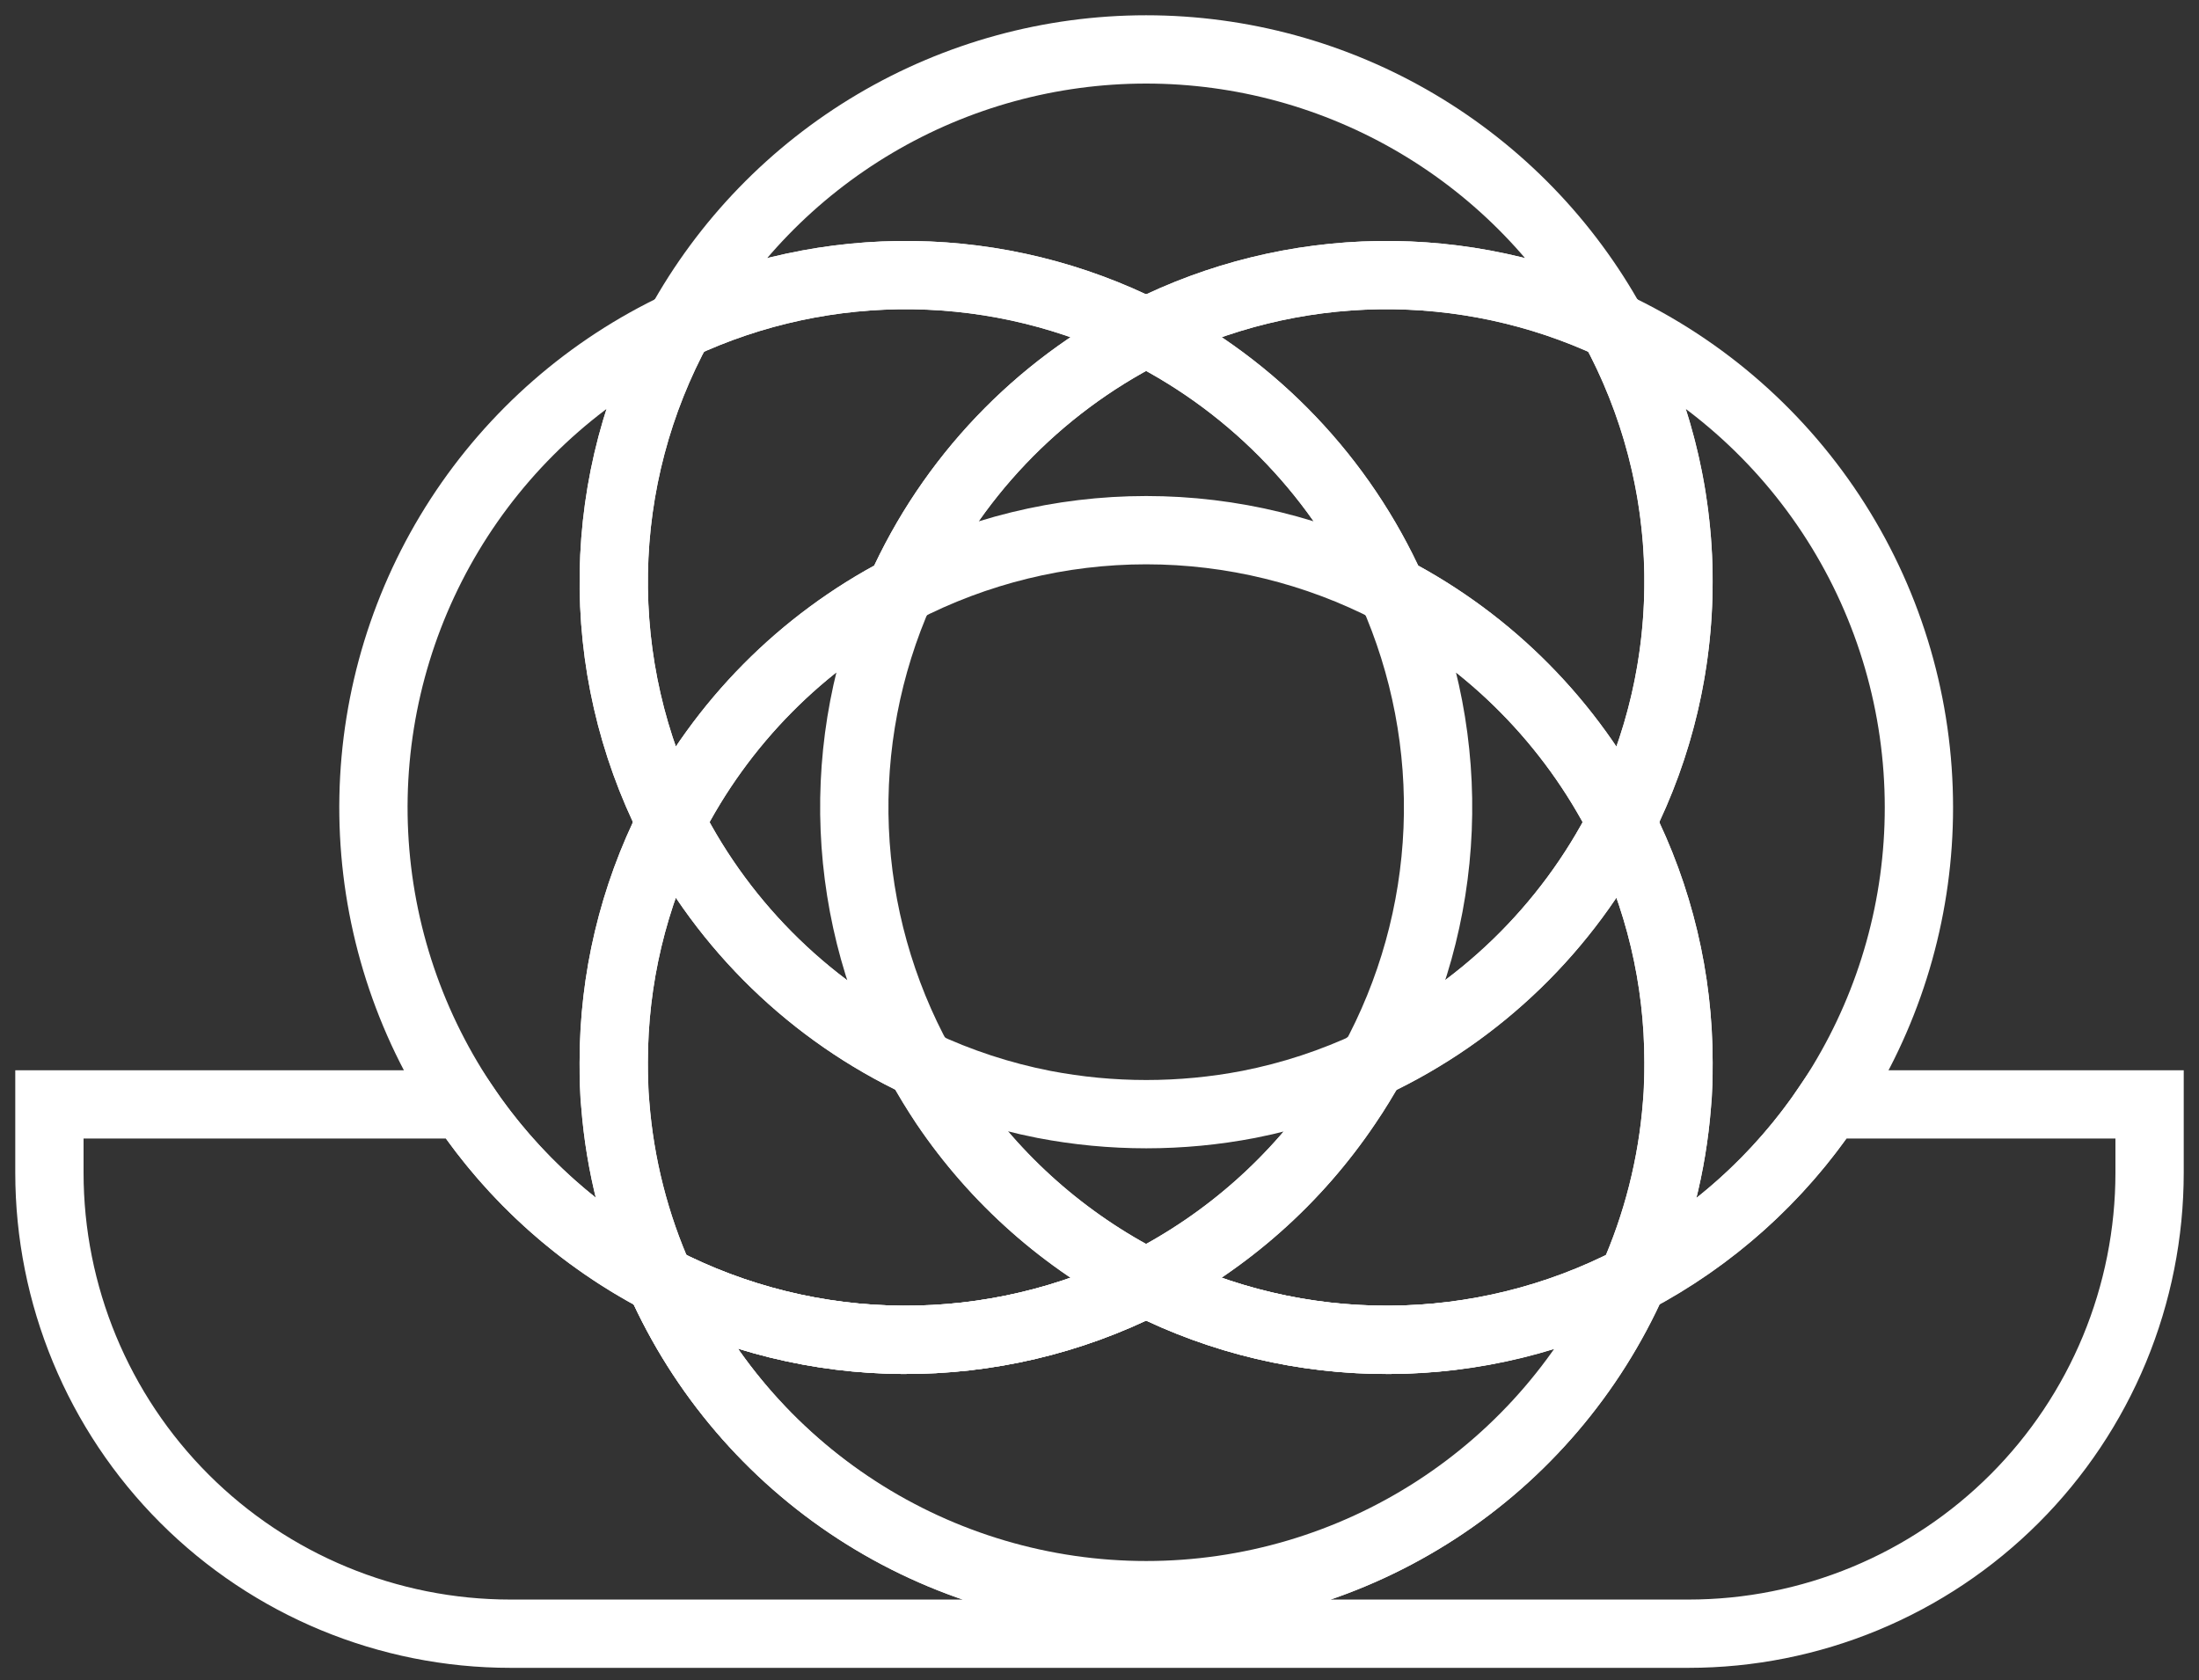 <svg width="89" height="68" viewBox="0 0 89 68" fill="none" xmlns="http://www.w3.org/2000/svg">
<rect x="0" y="0" width="89" height="68" fill="#333333" stroke="none"/>
<path d="M87 44.699V47.463C87 49.913 86.517 52.34 85.58 54.604C84.642 56.867 83.268 58.924 81.535 60.657C79.802 62.389 77.746 63.764 75.482 64.701C73.218 65.639 70.792 66.122 68.341 66.122H20.659C15.71 66.122 10.964 64.156 7.465 60.657C3.966 57.158 2 52.412 2 47.463V44.699H18.765C20.781 47.692 23.513 50.134 26.712 51.803C28.406 55.612 31.168 58.849 34.663 61.12C38.159 63.392 42.239 64.6 46.407 64.6C50.576 64.6 54.656 63.392 58.151 61.12C61.647 58.849 64.409 55.612 66.102 51.803C69.287 50.129 72.004 47.687 74.008 44.699H87Z" stroke="white" stroke-width="2.764"/>
<path d="M66.068 51.803C64.37 55.602 61.608 58.829 58.116 61.093C54.624 63.357 50.552 64.562 46.39 64.562C42.228 64.562 38.156 63.357 34.664 61.093C31.172 58.829 28.41 55.602 26.712 51.803C29.749 53.378 33.116 54.209 36.536 54.228C39.956 54.247 43.333 53.454 46.387 51.914C49.442 53.454 52.819 54.247 56.24 54.228C59.662 54.209 63.03 53.378 66.068 51.803Z" stroke="white" stroke-width="2.764"/>
<path d="M65.28 13.173C62.316 11.785 59.074 11.089 55.801 11.137C52.529 11.184 49.309 11.975 46.386 13.449C43.464 11.975 40.245 11.184 36.972 11.137C33.699 11.089 30.458 11.785 27.493 13.173C29.353 9.789 32.088 6.968 35.412 5.002C38.735 3.037 42.525 2 46.386 2C50.248 2 54.038 3.037 57.361 5.002C60.685 6.968 63.42 9.789 65.28 13.173V13.173Z" stroke="white" stroke-width="2.764"/>
<path d="M56.117 54.229C52.736 54.232 49.403 53.439 46.387 51.914C43.333 53.454 39.956 54.247 36.536 54.228C33.116 54.209 29.749 53.378 26.712 51.803C28.406 55.612 31.168 58.849 34.663 61.12C38.159 63.391 42.239 64.6 46.407 64.6C50.576 64.6 54.655 63.391 58.151 61.12C61.647 58.849 64.409 55.612 66.102 51.803C63.019 53.407 59.592 54.239 56.117 54.229Z" stroke="white" stroke-width="2.764"/>
<path d="M27.154 33.276C25.629 36.292 24.836 39.626 24.84 43.006C24.84 43.579 24.84 44.139 24.902 44.699C25.093 47.153 25.705 49.557 26.712 51.803C23.15 49.947 20.176 47.132 18.128 43.677C16.079 40.221 15.037 36.262 15.118 32.246C15.199 28.229 16.401 24.316 18.587 20.945C20.774 17.576 23.858 14.883 27.493 13.173C25.811 16.245 24.901 19.68 24.843 23.183C24.784 26.685 25.577 30.148 27.154 33.276V33.276Z" stroke="white" stroke-width="2.764"/>
<path d="M46.387 13.449C41.975 15.69 38.465 19.375 36.442 23.891C32.444 25.975 29.197 29.256 27.154 33.276C25.577 30.148 24.784 26.684 24.843 23.182C24.901 19.68 25.811 16.245 27.493 13.173C30.458 11.785 33.699 11.089 36.972 11.136C40.245 11.184 43.464 11.975 46.387 13.449Z" stroke="white" stroke-width="2.764"/>
<path d="M37.244 43.054C32.886 41.008 29.336 37.567 27.154 33.276C29.197 29.256 32.444 25.975 36.442 23.891C35.088 26.93 34.455 30.242 34.594 33.567C34.733 36.891 35.64 40.139 37.244 43.054V43.054Z" stroke="white" stroke-width="2.764"/>
<path d="M46.387 51.913C43.333 53.454 39.957 54.247 36.536 54.228C33.116 54.209 29.749 53.378 26.712 51.803C25.705 49.556 25.093 47.153 24.902 44.699C24.86 44.139 24.84 43.579 24.84 43.006C24.836 39.626 25.629 36.292 27.154 33.276C29.336 37.567 32.886 41.008 37.244 43.054V43.054C37.548 43.621 37.887 44.167 38.239 44.699C40.297 47.757 43.102 50.24 46.387 51.913V51.913Z" stroke="white" stroke-width="2.764"/>
<path d="M67.934 23.546C67.939 26.926 67.146 30.26 65.619 33.276C63.577 29.258 60.333 25.977 56.338 23.891C54.31 19.376 50.799 15.691 46.387 13.449C49.309 11.975 52.529 11.184 55.801 11.136C59.075 11.089 62.316 11.785 65.28 13.173V13.173C67.027 16.351 67.94 19.919 67.934 23.546V23.546Z" stroke="white" stroke-width="2.764"/>
<path d="M56.338 23.891C53.266 22.293 49.853 21.458 46.39 21.458C42.927 21.458 39.515 22.293 36.442 23.891C38.465 19.376 41.975 15.69 46.387 13.449C50.799 15.692 54.31 19.376 56.338 23.891Z" stroke="white" stroke-width="2.764"/>
<path d="M77.664 32.681C77.666 36.625 76.585 40.493 74.541 43.864C72.496 47.236 69.565 49.982 66.068 51.803C67.07 49.555 67.68 47.152 67.872 44.699C67.913 44.139 67.934 43.579 67.934 43.006C67.938 39.626 67.144 36.292 65.619 33.276C67.196 30.148 67.99 26.685 67.931 23.183C67.872 19.68 66.962 16.245 65.28 13.173C68.984 14.913 72.115 17.672 74.308 21.127C76.501 24.582 77.665 28.589 77.664 32.681V32.681Z" stroke="white" stroke-width="2.764"/>
<path d="M65.619 33.276C63.441 37.565 59.896 41.006 55.543 43.054C57.143 40.137 58.048 36.89 58.185 33.566C58.323 30.241 57.691 26.93 56.338 23.891C60.333 25.977 63.577 29.258 65.619 33.276V33.276Z" stroke="white" stroke-width="2.764"/>
<path d="M55.543 43.054C55.211 43.621 54.9 44.153 54.52 44.699C52.466 47.756 49.667 50.239 46.387 51.913C43.096 50.242 40.287 47.759 38.225 44.699C37.873 44.167 37.534 43.621 37.23 43.054C38.828 43.808 40.513 44.36 42.247 44.699C44.986 45.226 47.801 45.226 50.54 44.699C52.269 44.36 53.95 43.808 55.543 43.054V43.054Z" stroke="white" stroke-width="2.764"/>
<path d="M67.934 43.006C67.934 43.579 67.934 44.139 67.872 44.699C67.68 47.152 67.07 49.555 66.068 51.803C63.03 53.378 59.662 54.209 56.241 54.228C52.819 54.247 49.442 53.454 46.387 51.913C49.667 50.239 52.466 47.756 54.52 44.699C54.873 44.167 55.211 43.621 55.516 43.054C59.878 41.011 63.434 37.569 65.619 33.276C67.144 36.292 67.938 39.626 67.934 43.006V43.006Z" stroke="white" stroke-width="2.764"/>
</svg>

